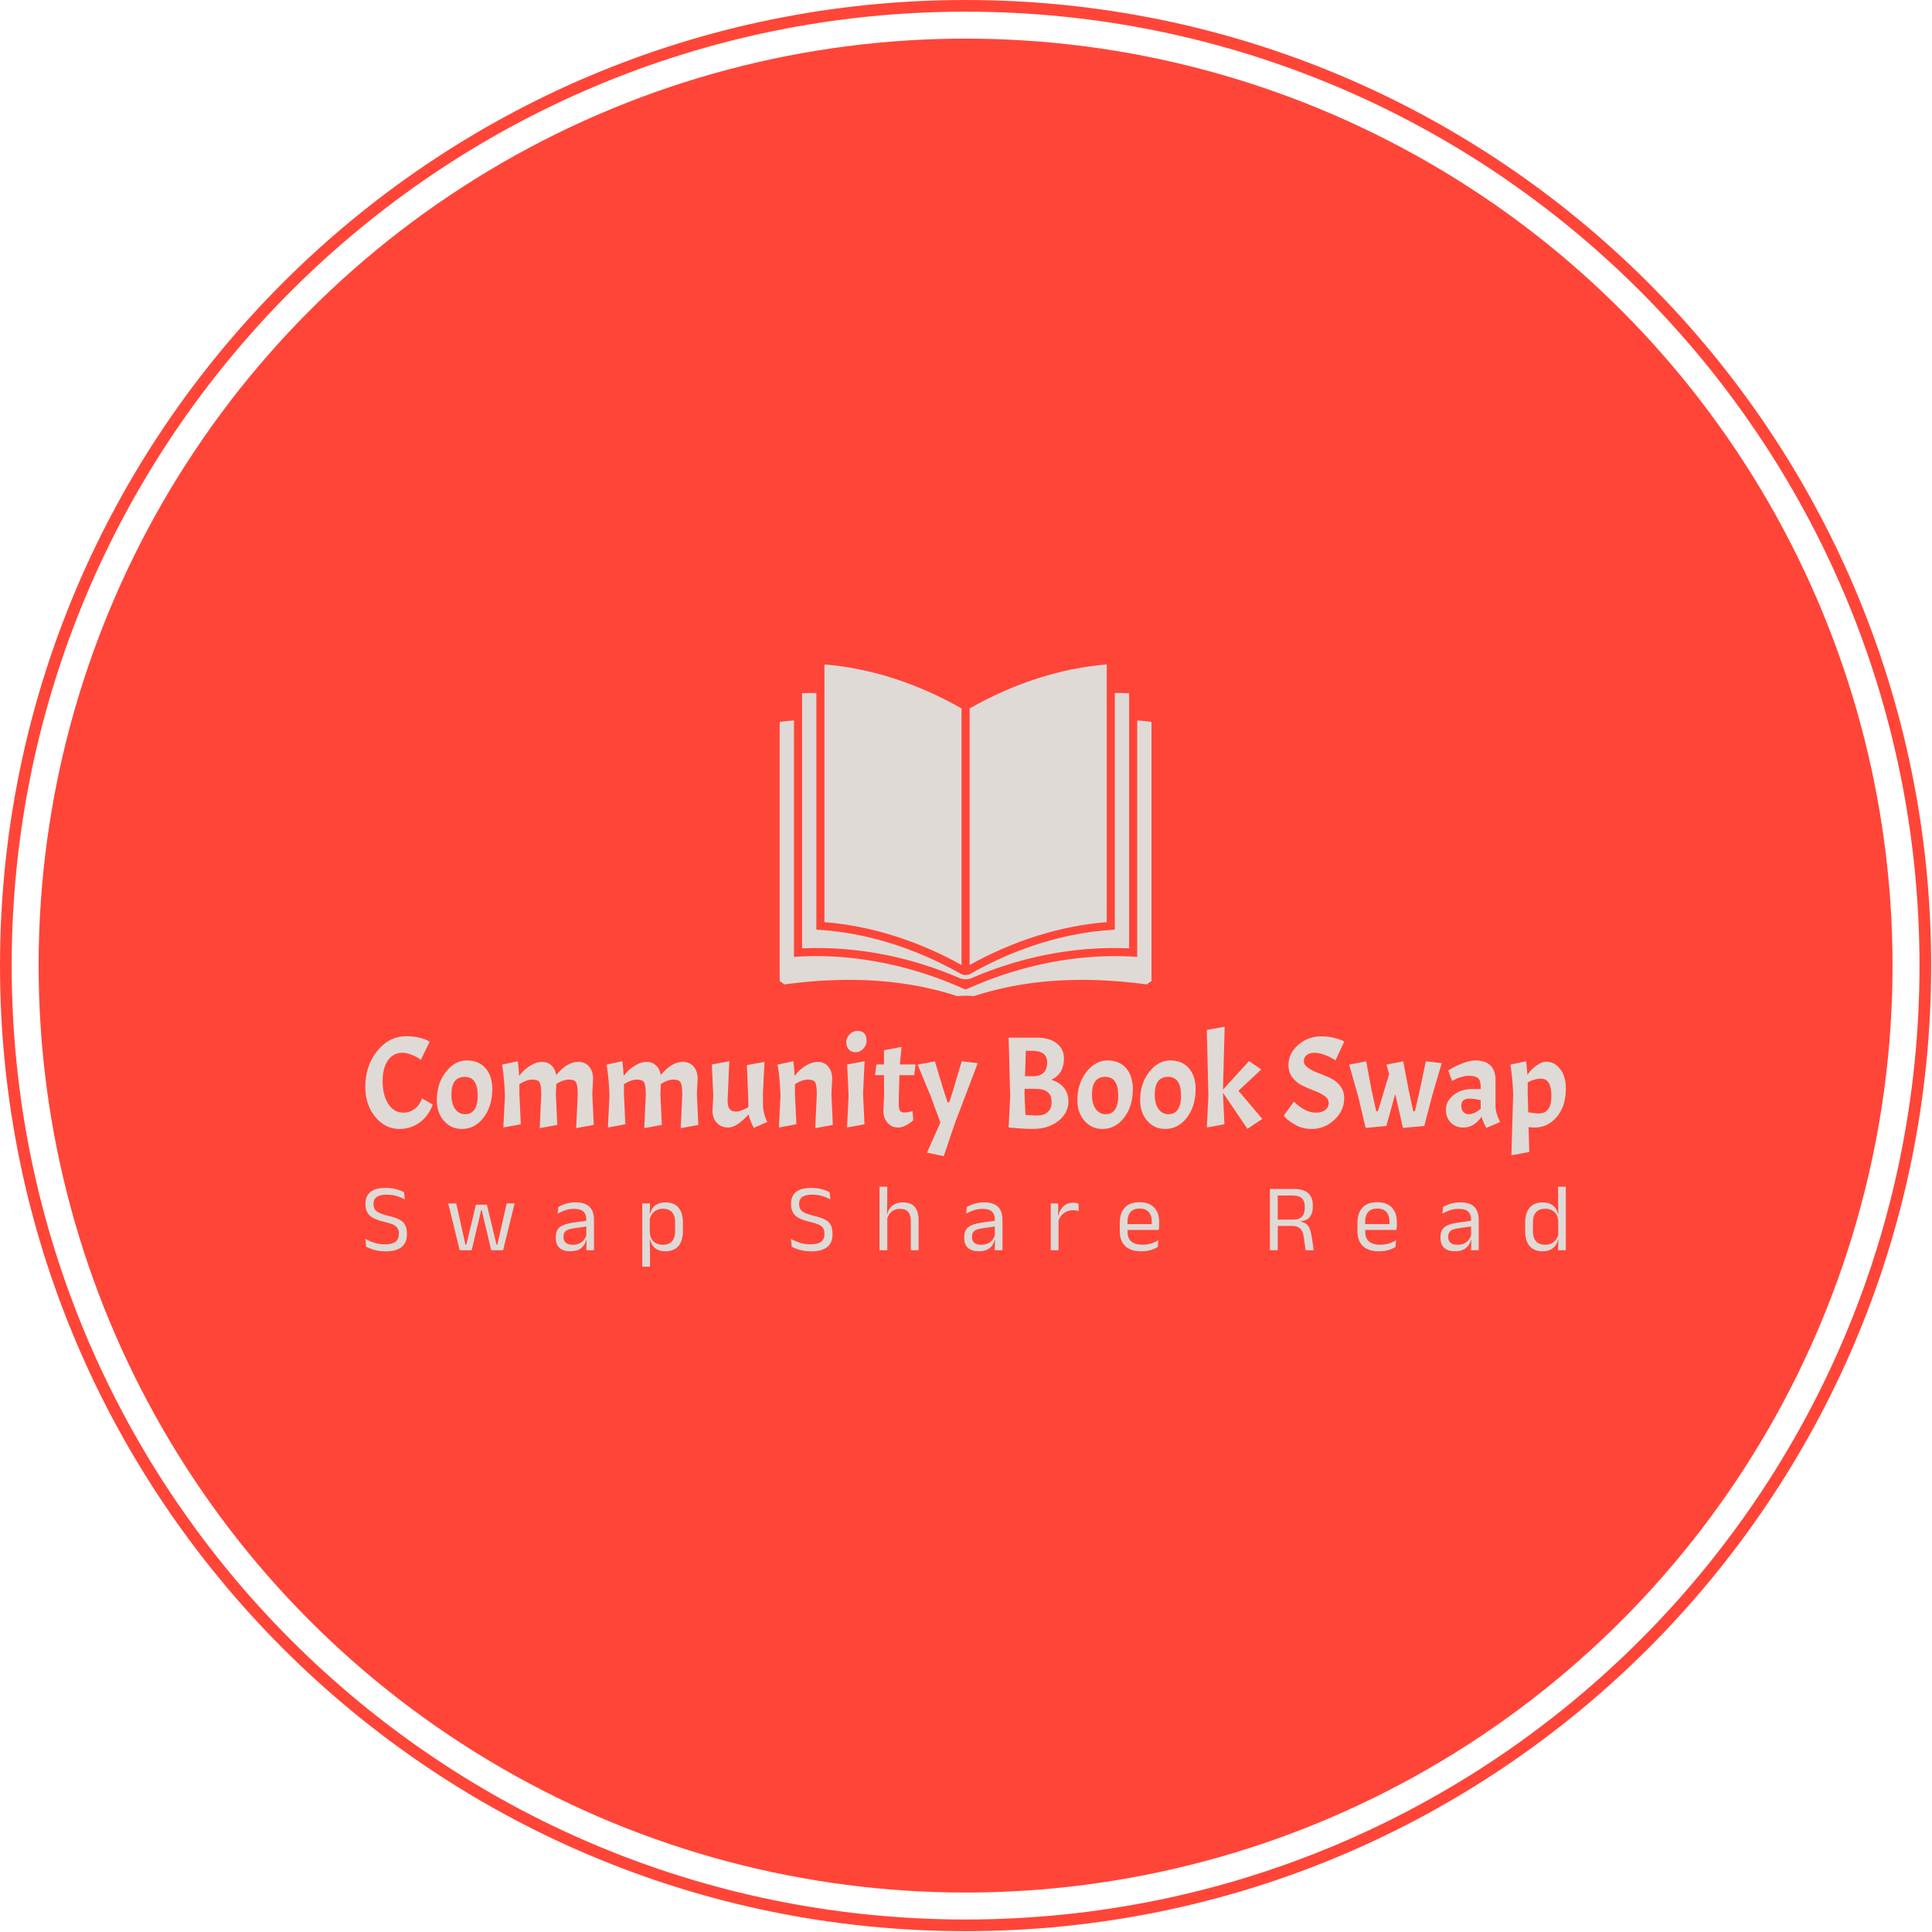 <svg xmlns="http://www.w3.org/2000/svg" version="1.1" xmlns:xlink="http://www.w3.org/1999/xlink" xmlns:svgjs="http://svgjs.dev/svgjs" width="1500" height="1500" viewBox="0 0 1500 1500"><g transform="matrix(1,0,0,1,-0.324,-0.324)"><svg viewBox="0 0 343 343" data-background-color="#dfdad6" preserveAspectRatio="xMidYMid meet" height="1500" width="1500" xmlns="http://www.w3.org/2000/svg" xmlns:xlink="http://www.w3.org/1999/xlink"><g id="tight-bounds" transform="matrix(1,0,0,1,0.074,0.074)"><svg viewBox="0 0 342.852 342.852" height="342.852" width="342.852"><g><svg></svg></g><g><svg viewBox="0 0 342.852 342.852" height="342.852" width="342.852"><g><path d="M0 171.426c0-94.676 76.75-171.426 171.426-171.426 94.676 0 171.426 76.75 171.426 171.426 0 94.676-76.75 171.426-171.426 171.426-94.676 0-171.426-76.75-171.426-171.426zM171.426 340.779c93.531 0 169.353-75.822 169.353-169.353 0-93.531-75.822-169.353-169.353-169.353-93.531 0-169.353 75.822-169.353 169.353 0 93.531 75.822 169.353 169.353 169.353z" data-fill-palette-color="tertiary" fill="#ff4538" stroke="transparent"></path><ellipse rx="164.569" ry="164.569" cx="171.426" cy="171.426" fill="#ff4538" stroke="transparent" stroke-width="0" fill-opacity="1" data-fill-palette-color="tertiary"></ellipse></g><g transform="matrix(1,0,0,1,64.847,117.962)"><svg viewBox="0 0 213.158 106.928" height="106.928" width="213.158"><g><svg viewBox="0 0 213.158 106.928" height="106.928" width="213.158"><g><svg viewBox="0 0 213.158 106.928" height="106.928" width="213.158"><g transform="matrix(1,0,0,1,0,64.316)"><svg viewBox="0 0 213.158 42.612" height="42.612" width="213.158"><g id="textblocktransform"><svg viewBox="0 0 213.158 42.612" height="42.612" width="213.158" id="textblock"><g><svg viewBox="0 0 213.158 22.983" height="22.983" width="213.158"><g transform="matrix(1,0,0,1,0,0)"><svg width="213.158" viewBox="1.5 -38.7 460.91 49.7" height="22.983" data-palette-color="#dfdad6"><path d="M14.65 0.55L14.65 0.55Q9.1 0.55 5.3-4.1 1.5-8.75 1.5-15.5L1.5-15.5Q1.5-23.75 6.08-29.4 10.65-35.05 17.3-35.05L17.3-35.05Q19.9-35.05 22.13-34.52 24.35-34 25.3-33.45L25.3-33.45 26.2-32.9 22.8-25.95Q21.65-26.95 19.55-27.83 17.45-28.7 15.75-28.7L15.75-28.7Q12.3-28.7 10.23-25.85 8.15-23 8.15-17.73 8.15-12.45 10.3-9.08 12.45-5.7 16.15-5.7L16.15-5.7Q18.55-5.7 20.5-7.2 22.45-8.7 23.25-11.2L23.25-11.2 27.4-8.8Q25.75-4.4 22.35-1.93 18.95 0.55 14.65 0.55ZM28.95-10.45Q28.95-16.85 32.4-21.3 35.85-25.75 40.47-25.75 45.1-25.75 47.67-22.75 50.25-19.75 50.25-14.8L50.25-14.8Q50.25-8.2 46.92-3.83 43.6 0.55 38.55 0.55L38.55 0.55Q34.4 0.55 31.67-2.58 28.95-5.7 28.95-10.45L28.95-10.45ZM44.65-12.2L44.65-12.2Q44.65-19.45 39.7-19.45L39.7-19.45Q34.55-19.45 34.55-12.65L34.55-12.65Q34.55-9.1 36-7.1 37.45-5.1 39.82-5.1 42.2-5.1 43.42-6.93 44.65-8.75 44.65-12.2ZM69.05-12.65Q69.05-16.1 68.45-17.25 67.84-18.4 65.65-18.4 63.45-18.4 60.65-16.65L60.65-16.65 60.65-13 61.2-1.25 54.5 0 55.1-12.15Q54.9-18.85 54-24.15L54-24.15 60.05-25.45Q60.4-22.55 60.55-19.8L60.55-19.8Q61.3-20.8 62.25-21.78 63.2-22.75 65.25-23.98 67.3-25.2 69.4-25.2 71.5-25.2 72.95-23.85 74.4-22.5 74.8-20.15L74.8-20.15Q78.95-25.2 83.2-25.2L83.2-25.2Q85.84-25.2 87.4-23.43 88.95-21.65 88.95-18.6L88.95-18.6 88.65-13 89.2-1 82.45 0.25 83.05-12.65Q83.05-16.1 82.45-17.25 81.84-18.4 79.7-18.4 77.55-18.4 74.84-16.75L74.84-16.75 74.65-13 75.2-1 68.45 0.25 69.05-12.65ZM109.19-12.65Q109.19-16.1 108.59-17.25 107.99-18.4 105.79-18.4 103.59-18.4 100.79-16.65L100.79-16.65 100.79-13 101.34-1.25 94.64 0 95.24-12.15Q95.04-18.85 94.14-24.15L94.14-24.15 100.19-25.45Q100.54-22.55 100.69-19.8L100.69-19.8Q101.44-20.8 102.39-21.78 103.34-22.75 105.39-23.98 107.44-25.2 109.54-25.2 111.64-25.2 113.09-23.85 114.54-22.5 114.94-20.15L114.94-20.15Q119.09-25.2 123.34-25.2L123.34-25.2Q125.99-25.2 127.54-23.43 129.09-21.65 129.09-18.6L129.09-18.6 128.79-13 129.34-1 122.59 0.25 123.19-12.65Q123.19-16.1 122.59-17.25 121.99-18.4 119.84-18.4 117.69-18.4 114.99-16.75L114.99-16.75 114.79-13 115.34-1 108.59 0.25 109.19-12.65ZM140.84 0L140.84 0Q138.14 0 136.47-1.78 134.79-3.55 134.79-6.45L134.79-6.45 135.09-12.2 134.54-24.2 141.24-25.45 140.59-10.25Q140.59-8.1 141.37-7.1 142.14-6.1 143.84-6.1 145.54-6.1 148.54-7.8L148.54-7.8 148.54-10.8 147.99-23.95 154.74-25.2 154.14-12.7 154.19-8.6Q154.19-5.4 155.84-2.15L155.84-2.15 150.64 0.15Q148.99-3.1 148.64-5.05L148.64-5.05Q144.14 0 140.84 0ZM174.84-12.65Q174.84-16.1 174.24-17.25 173.64-18.4 171.44-18.4 169.24-18.4 166.44-16.65L166.44-16.65 166.44-13 166.99-1.25 160.29 0 160.89-12.15Q160.69-18.85 159.79-24.15L159.79-24.15 165.84-25.45Q166.19-22.55 166.34-19.8L166.34-19.8Q167.09-20.8 168.04-21.78 168.99-22.75 171.04-23.98 173.09-25.2 175.36-25.2 177.64-25.2 179.19-23.43 180.74-21.65 180.74-18.6L180.74-18.6 180.44-13 180.99-1 174.24 0.25 174.84-12.65ZM186.49-24.2L193.19-25.45 192.59-13 193.14-1.25 186.44 0 187.04-12.15 186.49-24.2ZM186.14-32.77Q186.14-34.45 187.44-35.77 188.74-37.1 190.44-37.1 192.14-37.1 193.04-36.18 193.94-35.25 193.94-33.4 193.94-31.55 192.66-30.23 191.39-28.9 189.71-28.9 188.04-28.9 187.09-30 186.14-31.1 186.14-32.77ZM197.73-24.2L200.63-24.2 200.63-29.65 207.38-30.95 206.73-24.2 212.78-24.2 212.23-20.1 206.53-20.1 206.28-9.65Q206.28-7.3 206.73-6.53 207.18-5.75 208.38-5.75 209.58-5.75 211.58-6.3L211.58-6.3 211.88-2.75Q208.58 0 206.08 0 203.58 0 201.98-1.83 200.38-3.65 200.38-6.6L200.38-6.6 200.68-12.2 200.63-20.1 197.18-20.1 197.73-24.2ZM223.58 11L217.13 9.65 222.28-1.9 218.58-12 213.53-24.15 220.18-25.4 223.38-14.75 225.03-9.7 225.68-9.7 226.88-13.35 230.48-25.45 236.63-24.7 227.78-1.45 223.58 11ZM248.48-34.5L259.33-34.5Q264.13-34.5 266.93-32.33 269.73-30.15 269.73-26.5L269.73-26.5Q269.73-20.65 264.93-18.35L264.93-18.35Q271.43-16.1 271.43-10.05L271.43-10.05Q271.43-5.5 267.53-2.48 263.63 0.55 257.73 0.55L257.73 0.55Q254.63 0.55 248.48 0L248.48 0 249.08-12.15 248.48-34.5ZM258.68-14.85L258.68-14.85 254.63-14.85 254.58-13 254.93-4.85Q257.83-4.6 259.38-4.6L259.38-4.6Q262.03-4.6 263.5-5.93 264.98-7.25 264.98-9.8 264.98-12.35 263.48-13.6 261.98-14.85 258.68-14.85ZM257.53-29.45L257.53-29.45 255.08-29.45 254.78-19.7 258.03-19.7Q260.58-19.7 261.93-21.08 263.28-22.45 263.28-25L263.28-25Q263.28-29.45 257.53-29.45ZM274.87-10.45Q274.87-16.85 278.32-21.3 281.77-25.75 286.4-25.75 291.02-25.75 293.6-22.75 296.17-19.75 296.17-14.8L296.17-14.8Q296.17-8.2 292.85-3.83 289.52 0.55 284.47 0.55L284.47 0.55Q280.32 0.55 277.6-2.58 274.87-5.7 274.87-10.45L274.87-10.45ZM290.57-12.2L290.57-12.2Q290.57-19.45 285.62-19.45L285.62-19.45Q280.47-19.45 280.47-12.65L280.47-12.65Q280.47-9.1 281.92-7.1 283.37-5.1 285.75-5.1 288.12-5.1 289.35-6.93 290.57-8.75 290.57-12.2ZM298.97-10.45Q298.97-16.85 302.42-21.3 305.87-25.75 310.5-25.75 315.12-25.75 317.7-22.75 320.27-19.75 320.27-14.8L320.27-14.8Q320.27-8.2 316.95-3.83 313.62 0.55 308.57 0.55L308.57 0.55Q304.42 0.55 301.7-2.58 298.97-5.7 298.97-10.45L298.97-10.45ZM314.67-12.2L314.67-12.2Q314.67-19.45 309.72-19.45L309.72-19.45Q304.57-19.45 304.57-12.65L304.57-12.65Q304.57-9.1 306.02-7.1 307.47-5.1 309.85-5.1 312.22-5.1 313.45-6.93 314.67-8.75 314.67-12.2ZM345.87-3.3L340.17 0.5 330.77-13.35 330.77-13 331.32-1.25 324.57 0 325.17-12.15 324.57-37.45 331.42-38.7 330.77-14.55 340.77-25.5 345.47-22.3 336.72-14.1 345.87-3.3ZM354.11-4.55L358.01-9.95Q362.26-5.7 366.51-5.7L366.51-5.7Q368.71-5.7 370.04-6.73 371.36-7.75 371.36-9.38 371.36-11 369.76-12.13 368.16-13.25 365.89-14.1 363.61-14.95 361.36-16.03 359.11-17.1 357.51-19.1 355.91-21.1 355.91-23.95L355.91-23.95Q355.91-28.45 359.66-31.73 363.41-35 368.56-35L368.56-35Q370.91-35 373.11-34.5 375.31-34 377.36-33.05L377.36-33.05 373.96-25.75Q372.56-26.85 370.14-27.78 367.71-28.7 365.89-28.7 364.06-28.7 362.94-27.83 361.81-26.95 361.81-25.5 361.81-24.05 363.41-22.93 365.01-21.8 367.29-20.95 369.56-20.1 371.84-19.07 374.11-18.05 375.71-16.05 377.31-14.05 377.31-11.2L377.31-11.2Q377.31-6.5 373.56-2.98 369.81 0.55 364.81 0.55L364.81 0.55Q361.06 0.55 358.16-1.25L358.16-1.25Q355.61-2.8 354.56-4L354.56-4 354.11-4.55ZM402.06-14.4L403.81-6.25 404.46-6.25 406.06-13.1 408.66-25.45 414.76-24.7 411.11-12.3 408.06-0.6 399.86 0.15 397.11-12 396.86-12.8 393.51-0.6 385.56 0.15 382.66-12 379.21-24.15 385.76-25.4 387.81-14.4 389.61-6.25 390.26-6.25 394.56-20.5 393.51-24.15 399.96-25.4 402.06-14.4ZM423.06 0Q420.11 0 418.23-1.88 416.36-3.75 416.36-6.93 416.36-10.1 419.26-12.43 422.16-14.75 426.31-14.75L426.31-14.75 429.71-14.75 429.71-15.6Q429.71-18.05 428.71-18.95 427.71-19.85 424.96-19.85L424.96-19.85Q423.81-19.85 422.23-19.38 420.66-18.9 418.71-17.9L418.71-17.9 417.26-21.85Q419.41-23.35 422.48-24.55 425.56-25.75 427.56-25.75L427.56-25.75Q435.41-25.75 435.41-18.15L435.41-18.15 435.41-8.35Q435.41-5.55 437.16-2.1L437.16-2.1 431.86 0.15Q430.61-2.25 430.01-4.15L430.01-4.15Q427.26 0 423.06 0L423.06 0ZM425.16-5.1L425.16-5.1Q427.16-5.1 429.71-7.15L429.71-7.15 429.71-10.5Q427.06-11.1 425.41-11.1L425.41-11.1Q422.26-11.1 422.26-8.3L422.26-8.3Q422.26-6.85 423.06-5.98 423.86-5.1 425.16-5.1ZM454.86-25.25L454.86-25.25Q458.06-25.25 460.23-22.45 462.41-19.65 462.41-14.9L462.41-14.9Q462.41-8.25 458.98-4.13 455.56 0 450.46 0L450.46 0Q449.41 0 448.11-0.15L448.11-0.15 448.36 9.4 441.51 10.65 442.16-12.15 442.21-12.15Q442.01-18.85 441.11-24.15L441.11-24.15 447.16-25.45Q447.46-22.8 447.66-20.2L447.66-20.2Q447.76-20.45 448.68-21.58 449.61-22.7 451.41-23.98 453.21-25.25 454.86-25.25ZM452.91-18.75L452.91-18.75Q450.26-18.75 447.76-17.3L447.76-17.3 447.76-13 447.96-5.85Q450.66-5.4 452.06-5.4L452.06-5.4Q456.86-5.4 456.86-12.08 456.86-18.75 452.91-18.75Z" opacity="1" transform="matrix(1,0,0,1,0,0)" fill="#dfdad6" class="wordmark-text-0" data-fill-palette-color="quaternary" id="text-0"></path></svg></g></svg></g><g transform="matrix(1,0,0,1,0,28.409)"><svg viewBox="0 0 213.158 14.203" height="14.203" width="213.158"><g transform="matrix(1,0,0,1,0,0)"><svg width="213.158" viewBox="2.13 -33.13 626.18 41.73" height="14.203" data-palette-color="#dfdad6"><path d="M12.68 0.58L12.68 0.58Q10.38 0.58 8.46 0.2 6.55-0.18 5.05-0.73 3.55-1.28 2.55-1.83L2.55-1.83 2.13-5.95Q4.05-4.8 6.66-3.94 9.28-3.08 12.35-3.08L12.35-3.08Q16.05-3.08 17.82-4.39 19.6-5.7 19.6-8.33L19.6-8.33 19.6-8.72Q19.6-10.45 18.9-11.55 18.2-12.65 16.54-13.4 14.88-14.15 12.03-14.8L12.03-14.8Q8.43-15.65 6.26-16.81 4.1-17.98 3.14-19.73 2.18-21.48 2.18-24.08L2.18-24.08 2.18-24.3Q2.18-28.23 4.75-30.36 7.33-32.5 12.55-32.5L12.55-32.5Q15.98-32.5 18.39-31.8 20.8-31.1 22.33-30.25L22.33-30.25 22.7-26.45Q20.93-27.5 18.56-28.24 16.2-28.98 13.15-28.98L13.15-28.98Q10.73-28.98 9.22-28.4 7.73-27.83 7.05-26.75 6.38-25.68 6.38-24.15L6.38-24.15 6.38-24.05Q6.38-22.5 7.04-21.4 7.7-20.3 9.36-19.5 11.03-18.7 14.1-17.95L14.1-17.95Q17.63-17.13 19.75-16.05 21.88-14.98 22.84-13.25 23.8-11.53 23.8-8.75L23.8-8.75 23.8-8.22Q23.8-3.9 21.01-1.66 18.23 0.58 12.68 0.58ZM57.58 0L51.36 0 45.36-24.4 49.53-24.4 54.33-2.95 54.81-2.95 59.81-23.75 65.53-23.75 70.53-2.95 70.98-2.95 75.83-24.4 79.98-24.4 73.98 0 67.78 0 63.66-17.35 62.86-20.83 62.48-20.83 61.71-17.35 57.58 0ZM121.39 0L117.37 0 117.54-5.93 117.39-6.55 117.39-14.33 117.42-15.75Q117.42-18.73 115.91-20.15 114.39-21.58 111.12-21.58L111.12-21.58Q108.49-21.58 106.31-20.83 104.12-20.08 102.42-19.07L102.42-19.07 102.79-22.53Q103.74-23.1 105.06-23.66 106.37-24.23 108.06-24.6 109.74-24.98 111.77-24.98L111.77-24.98Q114.39-24.98 116.23-24.34 118.07-23.7 119.21-22.5 120.34-21.3 120.87-19.6 121.39-17.9 121.39-15.8L121.39-15.8 121.39 0ZM108.97 0.53L108.97 0.53Q105.34 0.53 103.41-1.24 101.47-3 101.47-6.28L101.47-6.28 101.47-7Q101.47-10.38 103.56-12.04 105.64-13.7 110.19-14.35L110.19-14.35 117.92-15.45 118.14-12.5 110.69-11.43Q107.89-11.03 106.69-10.06 105.49-9.1 105.49-7.23L105.49-7.23 105.49-6.83Q105.49-4.9 106.68-3.88 107.87-2.85 110.24-2.85L110.24-2.85Q112.34-2.85 113.84-3.58 115.34-4.3 116.27-5.53 117.19-6.75 117.52-8.25L117.52-8.25 118.14-5.5 117.37-5.5Q117.02-3.9 116.06-2.53 115.09-1.15 113.37-0.31 111.64 0.53 108.97 0.53ZM158.6 0.53L158.6 0.53Q156.35 0.53 154.7-0.23 153.05-0.98 152.03-2.38 151-3.78 150.65-5.63L150.65-5.63 149.33-5.63 150.5-9.43Q150.6-7.23 151.49-5.76 152.38-4.3 153.9-3.58 155.43-2.85 157.35-2.85L157.35-2.85Q160.43-2.85 162.07-4.65 163.7-6.45 163.7-9.93L163.7-9.93 163.7-14.6Q163.7-18.05 162.08-19.85 160.45-21.65 157.35-21.65L157.35-21.65Q155.5-21.65 154.08-20.93 152.65-20.2 151.72-18.95 150.78-17.7 150.43-16.1L150.43-16.1 149.43-18.93 150.6-18.93Q151-20.6 151.97-21.96 152.93-23.33 154.62-24.14 156.3-24.95 158.78-24.95L158.78-24.95Q163.18-24.95 165.48-22.21 167.78-19.48 167.78-14.28L167.78-14.28 167.78-10.23Q167.78-4.98 165.47-2.23 163.15 0.53 158.6 0.53ZM150.6 8.6L146.58 8.6 146.58-24.4 150.63-24.4 150.45-18.53 150.5-17.28 150.5-7 150.48-6.18 150.6 0.68 150.6 8.6ZM234.67 0.58L234.67 0.58Q232.37 0.58 230.46 0.2 228.55-0.18 227.05-0.73 225.55-1.28 224.55-1.83L224.55-1.83 224.12-5.95Q226.05-4.8 228.66-3.94 231.27-3.08 234.35-3.08L234.35-3.08Q238.05-3.08 239.82-4.39 241.6-5.7 241.6-8.33L241.6-8.33 241.6-8.72Q241.6-10.45 240.9-11.55 240.2-12.65 238.54-13.4 236.87-14.15 234.02-14.8L234.02-14.8Q230.42-15.65 228.26-16.81 226.1-17.98 225.14-19.73 224.17-21.48 224.17-24.08L224.17-24.08 224.17-24.3Q224.17-28.23 226.75-30.36 229.32-32.5 234.55-32.5L234.55-32.5Q237.97-32.5 240.39-31.8 242.8-31.1 244.32-30.25L244.32-30.25 244.7-26.45Q242.92-27.5 240.56-28.24 238.2-28.98 235.15-28.98L235.15-28.98Q232.72-28.98 231.22-28.4 229.72-27.83 229.05-26.75 228.37-25.68 228.37-24.15L228.37-24.15 228.37-24.05Q228.37-22.5 229.04-21.4 229.7-20.3 231.36-19.5 233.02-18.7 236.1-17.95L236.1-17.95Q239.62-17.13 241.75-16.05 243.87-14.98 244.84-13.25 245.8-11.53 245.8-8.75L245.8-8.75 245.8-8.22Q245.8-3.9 243.01-1.66 240.22 0.58 234.67 0.58ZM290.71 0L286.66 0 286.66-15.18Q286.66-17.15 286.12-18.57 285.58-20 284.37-20.79 283.16-21.58 281.06-21.58L281.06-21.58Q279.13-21.58 277.73-20.85 276.33-20.13 275.47-18.89 274.61-17.65 274.26-16.07L274.26-16.07 273.36-18.95 274.41-18.95Q274.78-20.6 275.78-21.96 276.78-23.33 278.47-24.14 280.16-24.95 282.58-24.95L282.58-24.95Q285.48-24.95 287.27-23.85 289.06-22.75 289.88-20.69 290.71-18.63 290.71-15.63L290.71-15.63 290.71 0ZM274.38 0L270.33 0 270.33-33.13 274.36-33.13 274.36-25.18 274.23-18.18 274.38-17.85 274.38 0ZM334.47 0L330.44 0 330.62-5.93 330.47-6.55 330.47-14.33 330.49-15.75Q330.49-18.73 328.98-20.15 327.47-21.58 324.19-21.58L324.19-21.58Q321.57-21.58 319.38-20.83 317.19-20.08 315.49-19.07L315.49-19.07 315.87-22.53Q316.82-23.1 318.13-23.66 319.44-24.23 321.13-24.6 322.82-24.98 324.84-24.98L324.84-24.98Q327.47-24.98 329.31-24.34 331.14-23.7 332.28-22.5 333.42-21.3 333.94-19.6 334.47-17.9 334.47-15.8L334.47-15.8 334.47 0ZM322.04 0.53L322.04 0.53Q318.42 0.53 316.48-1.24 314.54-3 314.54-6.28L314.54-6.28 314.54-7Q314.54-10.38 316.63-12.04 318.72-13.7 323.27-14.35L323.27-14.35 330.99-15.45 331.22-12.5 323.77-11.43Q320.97-11.03 319.77-10.06 318.57-9.1 318.57-7.23L318.57-7.23 318.57-6.83Q318.57-4.9 319.76-3.88 320.94-2.85 323.32-2.85L323.32-2.85Q325.42-2.85 326.92-3.58 328.42-4.3 329.34-5.53 330.27-6.75 330.59-8.25L330.59-8.25 331.22-5.5 330.44-5.5Q330.09-3.9 329.13-2.53 328.17-1.15 326.44-0.31 324.72 0.53 322.04 0.53ZM363.5-14.93L363.5-14.93 362.58-18.05 363.58-18.1Q364.38-21.2 366.33-22.99 368.28-24.78 371.5-24.78L371.5-24.78Q372.3-24.78 372.94-24.65 373.58-24.53 374.08-24.35L374.08-24.35 374.33-20.43Q373.7-20.63 372.94-20.75 372.18-20.88 371.25-20.88L371.25-20.88Q368.5-20.88 366.47-19.35 364.43-17.82 363.5-14.93ZM363.7 0L359.65 0 359.65-24.4 363.6-24.4 363.4-17.2 363.7-16.9 363.7 0ZM406.89 0.55L406.89 0.55Q401.31 0.55 398.49-2.18 395.66-4.9 395.66-9.98L395.66-9.98 395.66-14.33Q395.66-19.48 398.29-22.26 400.91-25.05 405.96-25.05L405.96-25.05Q409.36-25.05 411.64-23.79 413.91-22.53 415.06-20.2 416.21-17.88 416.21-14.65L416.21-14.65 416.21-13.75Q416.21-12.95 416.15-12.15 416.09-11.35 415.99-10.58L415.99-10.58 412.26-10.58Q412.31-11.78 412.33-12.85 412.34-13.93 412.34-14.83L412.34-14.83Q412.34-17.05 411.63-18.59 410.91-20.13 409.5-20.94 408.09-21.75 405.96-21.75L405.96-21.75Q402.81-21.75 401.24-19.93 399.66-18.1 399.66-14.7L399.66-14.7 399.66-12.38 399.69-11.88 399.69-9.55Q399.69-8.03 400.14-6.8 400.59-5.58 401.55-4.69 402.51-3.8 404-3.34 405.49-2.88 407.54-2.88L407.54-2.88Q409.91-2.88 411.96-3.5 414.01-4.13 415.81-5.2L415.81-5.2 415.44-1.7Q413.81-0.68 411.66-0.06 409.51 0.55 406.89 0.55ZM415.14-10.58L397.79-10.58 397.79-13.63 415.14-13.63 415.14-10.58ZM496.86 0L492.58 0 491.68-6.55Q491.43-8.4 490.83-9.76 490.23-11.13 489-11.9 487.76-12.68 485.48-12.68L485.48-12.68 476.81-12.7 476.81-15.98 486.08-16Q489.36-16 490.76-17.61 492.16-19.23 492.16-22L492.16-22 492.16-22.75Q492.16-25.5 490.73-27.01 489.31-28.53 485.98-28.53L485.98-28.53 476.68-28.53 476.68-31.95 486.53-31.95Q491.68-31.95 494.02-29.69 496.36-27.43 496.36-23.45L496.36-23.45 496.36-22.6Q496.36-19.48 494.88-17.49 493.41-15.5 489.98-15.08L489.98-15.08 489.98-14.58 488.21-15.2Q490.98-15 492.5-13.99 494.01-12.98 494.71-11.23 495.41-9.47 495.78-7.03L495.78-7.03 496.86 0ZM478.06 0L473.96 0 473.96-31.95 478.03-31.95 478.03-14.88 478.06-13.3 478.06 0ZM530.87 0.55L530.87 0.55Q525.29 0.55 522.47-2.18 519.64-4.9 519.64-9.98L519.64-9.98 519.64-14.33Q519.64-19.48 522.27-22.26 524.89-25.05 529.94-25.05L529.94-25.05Q533.34-25.05 535.62-23.79 537.89-22.53 539.04-20.2 540.19-17.88 540.19-14.65L540.19-14.65 540.19-13.75Q540.19-12.95 540.13-12.15 540.07-11.35 539.97-10.58L539.97-10.58 536.24-10.58Q536.29-11.78 536.31-12.85 536.32-13.93 536.32-14.83L536.32-14.83Q536.32-17.05 535.61-18.59 534.89-20.13 533.48-20.94 532.07-21.75 529.94-21.75L529.94-21.75Q526.79-21.75 525.22-19.93 523.64-18.1 523.64-14.7L523.64-14.7 523.64-12.38 523.67-11.88 523.67-9.55Q523.67-8.03 524.12-6.8 524.57-5.58 525.53-4.69 526.49-3.8 527.98-3.34 529.47-2.88 531.52-2.88L531.52-2.88Q533.89-2.88 535.94-3.5 537.99-4.13 539.79-5.2L539.79-5.2 539.42-1.7Q537.79-0.68 535.64-0.06 533.49 0.55 530.87 0.55ZM539.12-10.58L521.77-10.58 521.77-13.63 539.12-13.63 539.12-10.58ZM582.88 0L578.85 0 579.03-5.93 578.88-6.55 578.88-14.33 578.9-15.75Q578.9-18.73 577.39-20.15 575.88-21.58 572.6-21.58L572.6-21.58Q569.98-21.58 567.79-20.83 565.6-20.08 563.9-19.07L563.9-19.07 564.28-22.53Q565.23-23.1 566.54-23.66 567.85-24.23 569.54-24.6 571.23-24.98 573.25-24.98L573.25-24.98Q575.88-24.98 577.72-24.34 579.55-23.7 580.69-22.5 581.83-21.3 582.35-19.6 582.88-17.9 582.88-15.8L582.88-15.8 582.88 0ZM570.45 0.53L570.45 0.53Q566.83 0.53 564.89-1.24 562.95-3 562.95-6.28L562.95-6.28 562.95-7Q562.95-10.38 565.04-12.04 567.13-13.7 571.68-14.35L571.68-14.35 579.4-15.45 579.63-12.5 572.18-11.43Q569.38-11.03 568.18-10.06 566.98-9.1 566.98-7.23L566.98-7.23 566.98-6.83Q566.98-4.9 568.17-3.88 569.35-2.85 571.73-2.85L571.73-2.85Q573.83-2.85 575.33-3.58 576.83-4.3 577.75-5.53 578.68-6.75 579-8.25L579-8.25 579.63-5.5 578.85-5.5Q578.5-3.9 577.54-2.53 576.58-1.15 574.85-0.31 573.13 0.53 570.45 0.53ZM616.11 0.53L616.11 0.53Q611.71 0.53 609.41-2.2 607.11-4.93 607.11-10.15L607.11-10.15 607.11-14.18Q607.11-19.43 609.44-22.19 611.76-24.95 616.29-24.95L616.29-24.95Q618.54-24.95 620.19-24.19 621.84-23.43 622.86-22.05 623.89-20.68 624.24-18.8L624.24-18.8 625.56-18.8 624.36-15.08Q624.29-17.23 623.4-18.69 622.51-20.15 621-20.9 619.49-21.65 617.54-21.65L617.54-21.65Q614.44-21.65 612.8-19.85 611.16-18.05 611.16-14.55L611.16-14.55 611.16-9.9Q611.16-6.45 612.8-4.65 614.44-2.85 617.54-2.85L617.54-2.85Q619.39-2.85 620.81-3.56 622.24-4.28 623.18-5.54 624.11-6.8 624.46-8.4L624.46-8.4 625.46-5.5 624.26-5.5Q623.91-3.85 622.93-2.48 621.94-1.1 620.28-0.29 618.61 0.53 616.11 0.53ZM628.31 0L624.26 0 624.44-5.9 624.36-7.2 624.36-17.4 624.39-18.25 624.29-25.18 624.29-33.13 628.31-33.13 628.31 0Z" opacity="1" transform="matrix(1,0,0,1,0,0)" fill="#dfdad6" class="slogan-text-1" data-fill-palette-color="quaternary" id="text-1"></path></svg></g></svg></g></svg></g></svg></g><g transform="matrix(1,0,0,1,73.574,0)"><svg viewBox="0 0 66.011 58.89" height="58.89" width="66.011"><g><svg xmlns="http://www.w3.org/2000/svg" xmlns:xlink="http://www.w3.org/1999/xlink" version="1.1" x="0" y="0" viewBox="8.387 13.005 84.192 75.11" enable-background="new 0 0 100 100" xml:space="preserve" height="58.89" width="66.011" class="icon-icon-0" data-fill-palette-color="quaternary" id="icon-0"><g fill="#dfdad6" data-fill-palette-color="quaternary"><path d="M49.569 22.967C39.594 17.276 28.892 13.842 18.524 13.005V71.356C28.891 72.17 39.574 75.51 49.569 81.055z" fill="#dfdad6" data-fill-palette-color="quaternary"></path><path d="M82.444 13.005C72.076 13.843 61.373 17.276 51.399 22.967V81.054C61.392 75.509 72.078 72.169 82.444 71.355z" fill="#dfdad6" data-fill-palette-color="quaternary"></path><path d="M49.229 84.073C50.043 84.351 50.9 84.363 51.714 84.085 63.371 79.042 75.579 76.772 87.512 77.295V19.524A67 67 0 0 0 84.272 19.469V73.063L83.42 73.119C72.748 73.816 61.688 77.296 51.399 83.167A2.83 2.83 0 0 1 49.569 83.167C39.279 77.296 28.22 73.816 17.548 73.119L16.694 73.063V19.469A66 66 0 0 0 13.455 19.524V77.295C25.387 76.771 37.569 79.03 49.229 84.073" fill="#dfdad6" data-fill-palette-color="quaternary"></path><path d="M92.579 26.009C91.509 25.86 90.422 25.781 89.342 25.674V79.224L88.374 79.168C76.179 78.469 63.314 80.945 51.399 86.233L50.483 86.614 49.568 86.233C37.651 80.945 24.787 78.468 12.592 79.168L11.625 79.224V25.674C10.544 25.782 9.457 25.861 8.387 26.009V84.716A5 5 0 0 1 9.431 85.464C22.382 83.714 35.824 83.928 48.611 88.115A19 19 0 0 1 50.484 88.02C51.145 88.02 51.769 88.057 52.356 88.115 65.141 83.927 78.585 83.714 91.535 85.464 91.535 85.464 92.009 85.002 92.579 84.716z" fill="#dfdad6" data-fill-palette-color="quaternary"></path></g></svg></g></svg></g><g></g></svg></g></svg></g></svg></g></svg></g><defs></defs></svg><rect width="342.852" height="342.852" fill="none" stroke="none" visibility="hidden"></rect></g></svg></g></svg>